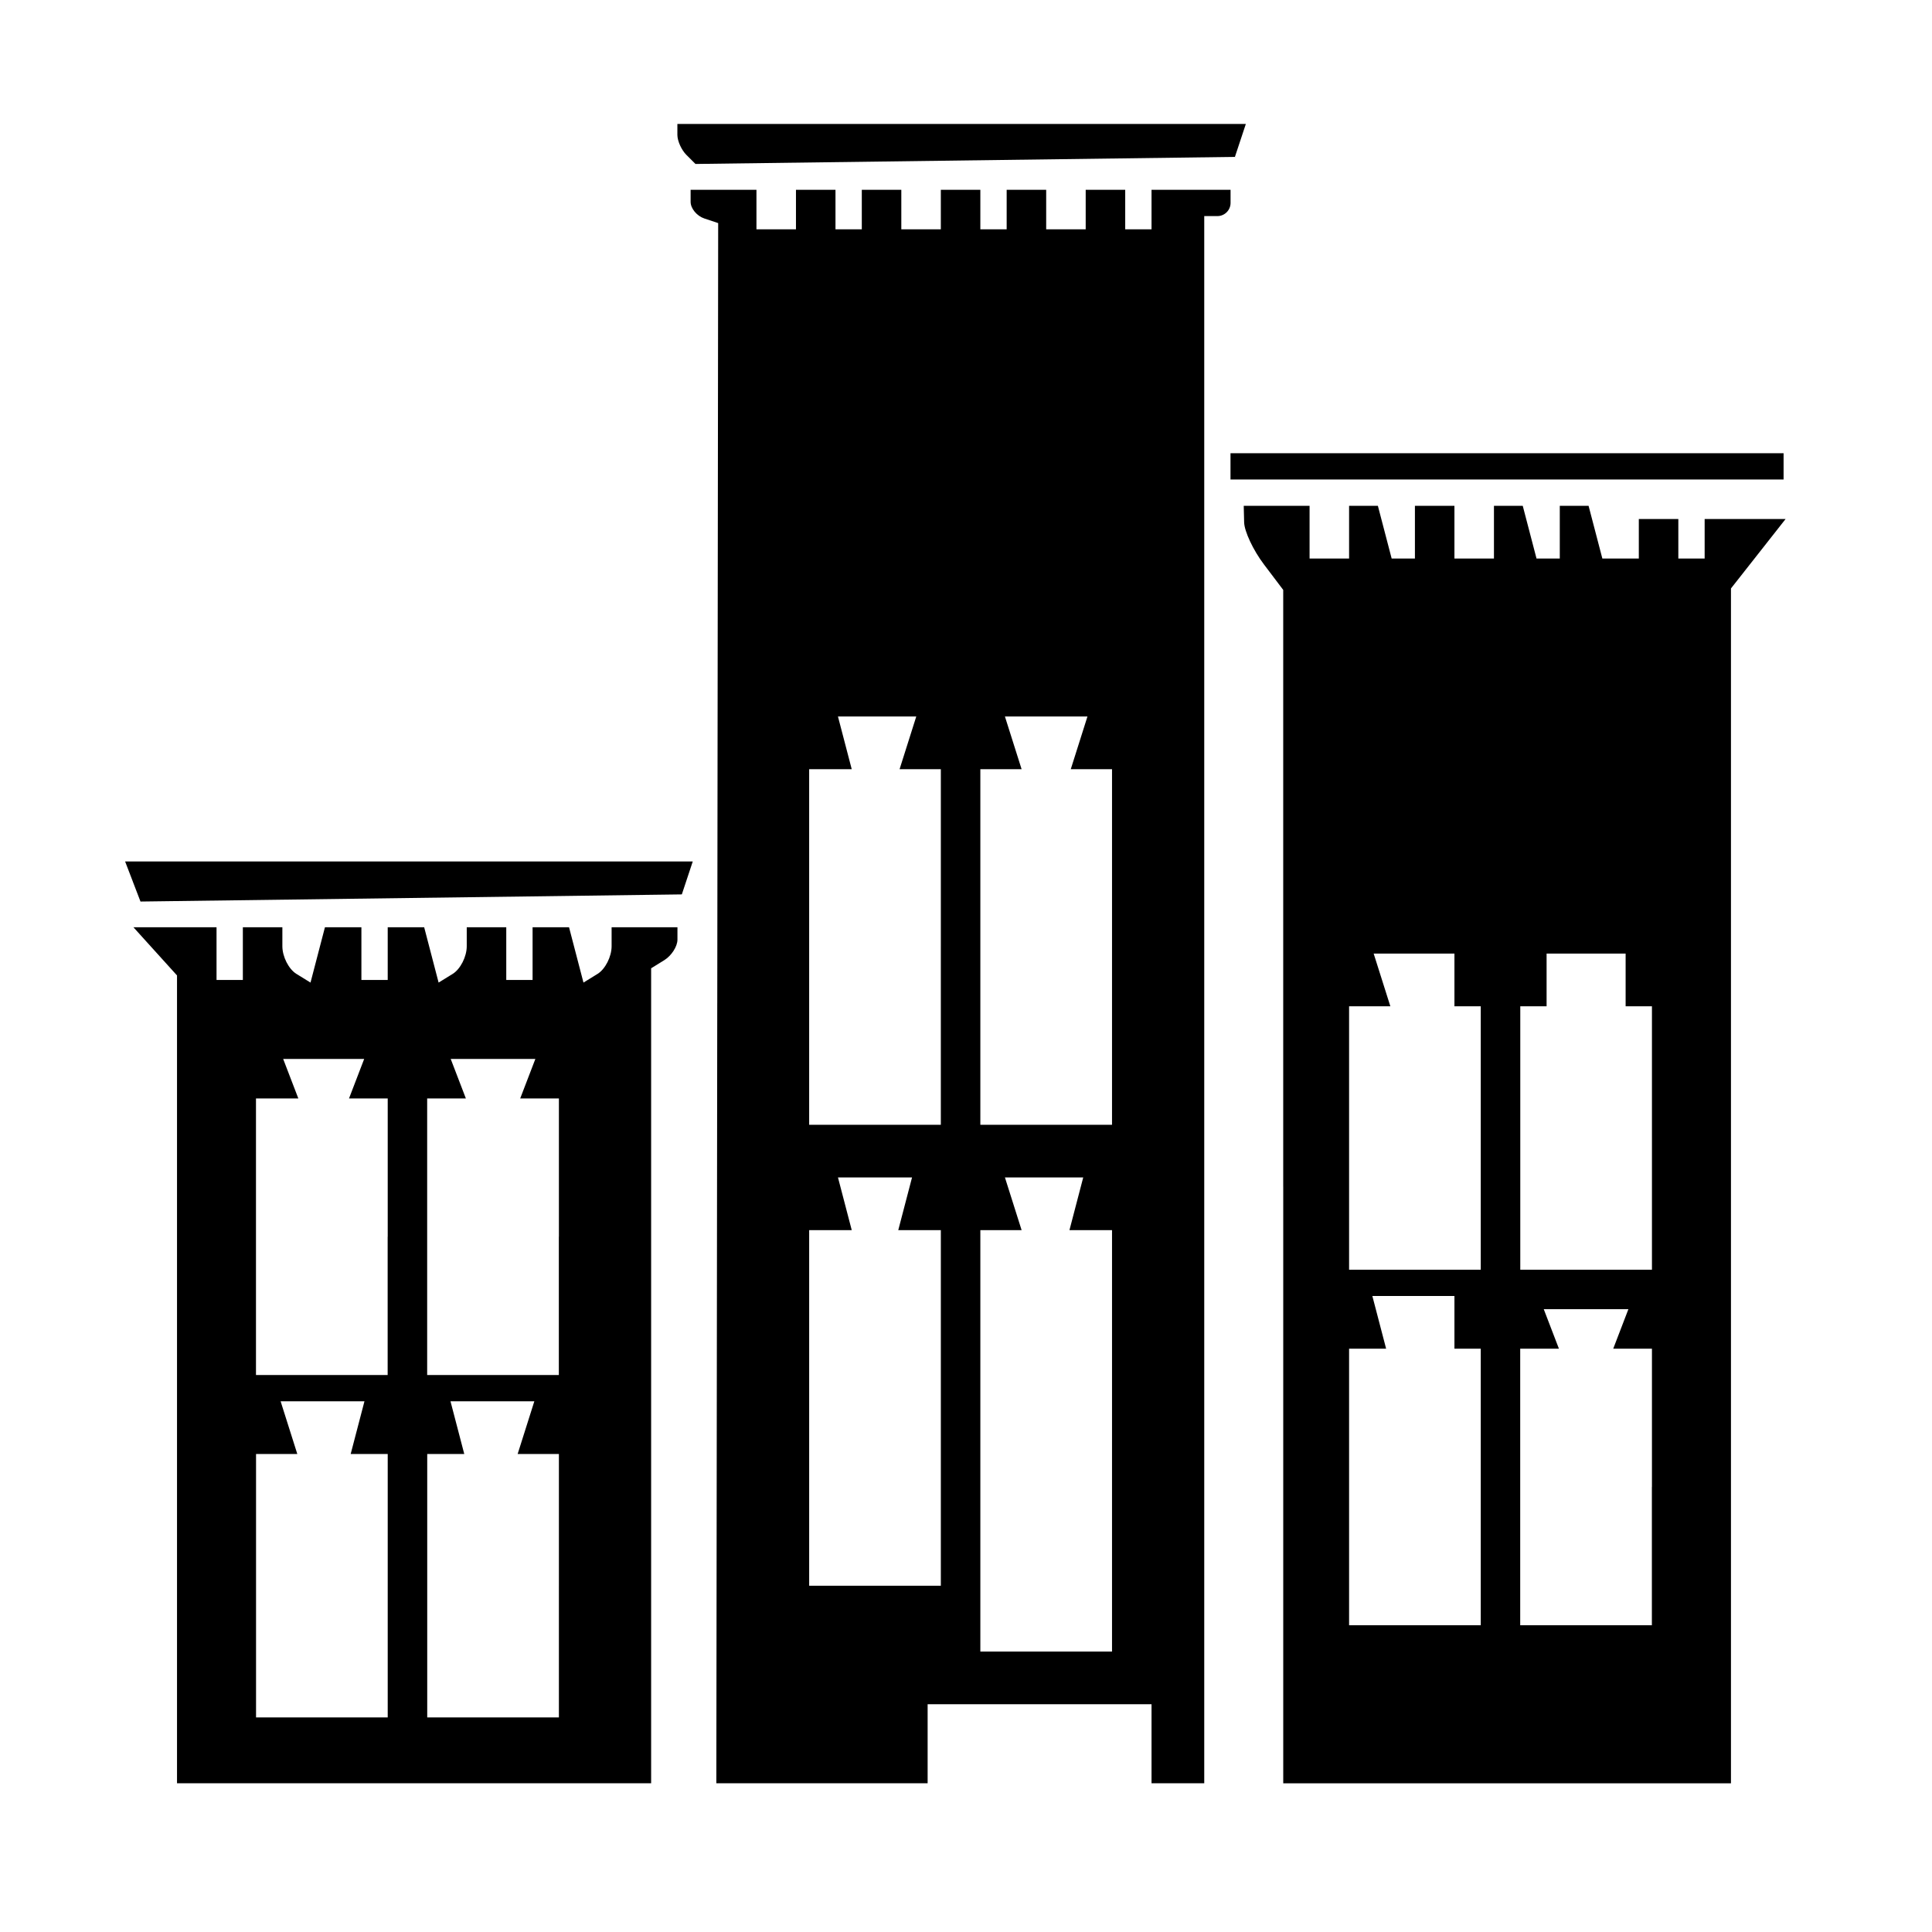 <?xml version="1.0" encoding="UTF-8" standalone="no"?>
<!-- Created with Inkscape (http://www.inkscape.org/) -->

<svg
   xmlns:dc="http://purl.org/dc/elements/1.1/"
   xmlns:cc="http://creativecommons.org/ns#"
   xmlns:rdf="http://www.w3.org/1999/02/22-rdf-syntax-ns#"
   xmlns:svg="http://www.w3.org/2000/svg"
   xmlns="http://www.w3.org/2000/svg"
   xmlns:sodipodi="http://sodipodi.sourceforge.net/DTD/sodipodi-0.dtd"
   xmlns:inkscape="http://www.inkscape.org/namespaces/inkscape"
   width="700"
   height="700"
   id="svg4655"
   version="1.1"
   inkscape:version="0.48.4 r9939"
   sodipodi:docname="stormwater.svg">
  <defs
     id="defs4657">
    <clipPath
       clipPathUnits="userSpaceOnUse"
       id="clipPath3363">
      <path
         inkscape:connector-curvature="0"
         d="m 456.44,556.38 52.999,0 0,53 -52.999,0 0,-53 z"
         id="path3365" />
    </clipPath>
    <clipPath
       clipPathUnits="userSpaceOnUse"
       id="clipPath3309">
      <path
         inkscape:connector-curvature="0"
         d="m 456.44,621.5 52.999,0 0,52.999 -52.999,0 0,-52.999 z"
         id="path3311" />
    </clipPath>
    <clipPath
       clipPathUnits="userSpaceOnUse"
       id="clipPath3363-1">
      <path
         inkscape:connector-curvature="0"
         d="m 456.44,556.38 52.999,0 0,53 -52.999,0 0,-53 z"
         id="path3365-1" />
    </clipPath>
    <clipPath
       clipPathUnits="userSpaceOnUse"
       id="clipPath3567">
      <path
         inkscape:connector-curvature="0"
         d="m 456.44,424.34 52.999,0 0,53 -52.999,0 0,-53 z"
         id="path3569" />
    </clipPath>
  </defs>
  <sodipodi:namedview
     id="base"
     pagecolor="#ffffff"
     bordercolor="#666666"
     borderopacity="1.0"
     inkscape:pageopacity="0.0"
     inkscape:pageshadow="2"
     inkscape:zoom="0.35355339"
     inkscape:cx="-381.41647"
     inkscape:cy="361.36072"
     inkscape:document-units="px"
     inkscape:current-layer="g3565"
     showgrid="true"
     inkscape:window-width="1920"
     inkscape:window-height="1028"
     inkscape:window-x="0"
     inkscape:window-y="0"
     inkscape:window-maximized="1"
     showguides="true"
     inkscape:snap-global="true"
     objecttolerance="10000"
     guidetolerance="20"
     inkscape:snap-bbox="true"
     inkscape:bbox-paths="false"
     inkscape:bbox-nodes="true"
     inkscape:snap-bbox-midpoints="true"
     gridtolerance="10">
    <inkscape:grid
       type="xygrid"
       id="grid4920"
       empspacing="5"
       visible="true"
       enabled="true"
       snapvisiblegridlinesonly="true"
       spacingx="100px"
       spacingy="100px" />
  </sodipodi:namedview>
  <g
     inkscape:label="Layer 1"
     inkscape:groupmode="layer"
     id="layer1"
     transform="translate(0,-352.362)">
    <g
       transform="matrix(13.208,0,0,-13.208,-6028.569,6656.974)"
       id="g3563">
      <g
         id="g3565"
         clip-path="url(#clipPath3567)">
        <path
           style="fill:#000000"
           d="m 461.289,439.495 0,11.08 -0.598,0.661 -0.598,0.661 1.14,0 1.14,0 0,-0.723 0,-0.723 0.361,0 0.361,0 0,0.723 0,0.723 0.542,0 0.542,0 0,-0.521 c 0,-0.286 0.173,-0.628 0.386,-0.759 l 0.386,-0.238 0.198,0.759 0.198,0.759 0.5,0 0.5,0 0,-0.723 0,-0.723 0.361,0 0.361,0 0,0.723 0,0.723 0.5,0 0.5,0 0.198,-0.759 0.198,-0.759 0.386,0.238 c 0.212,0.131 0.386,0.473 0.386,0.759 l 0,0.521 0.542,0 0.542,0 0,-0.723 0,-0.723 0.361,0 0.361,0 0,0.723 0,0.723 0.5,0 0.5,0 0.198,-0.759 0.198,-0.759 0.386,0.238 c 0.212,0.131 0.386,0.473 0.386,0.759 l 0,0.521 0.903,0 0.903,0 0,-0.34 c 0,-0.187 -0.163,-0.44 -0.361,-0.563 l -0.361,-0.223 0,-11.178 0,-11.178 -6.503,0 -6.503,0 0,11.08 z m 5.78,-5.661 0,3.613 -0.508,0 -0.508,0 0.189,0.723 0.189,0.723 -1.15,0 -1.15,0 0.229,-0.723 0.229,-0.723 -0.566,0 -0.566,0 0,-3.613 0,-3.613 1.806,0 1.806,0 0,3.613 z m 4.696,0 0,3.613 -0.566,0 -0.566,0 0.229,0.723 0.229,0.723 -1.15,0 -1.15,0 0.189,-0.723 0.189,-0.723 -0.508,0 -0.508,0 0,-3.613 0,-3.613 1.806,0 1.806,0 0,3.613 z m -4.696,9.573 0,3.793 -0.531,0 -0.531,0 0.208,0.542 0.208,0.542 -1.111,0 -1.111,0 0.208,-0.542 0.208,-0.542 -0.581,0 -0.581,0 0,-3.793 0,-3.793 1.806,0 1.806,0 0,3.793 z m 4.696,0 0,3.793 -0.531,0 -0.531,0 0.208,0.542 0.208,0.542 -1.161,0 -1.161,0 0.208,-0.542 0.208,-0.542 -0.531,0 -0.531,0 0,-3.793 0,-3.793 1.806,0 1.806,0 0,3.793 z m 4.344,6.407 0.025,21.399 -0.378,0.126 c -0.208,0.069 -0.378,0.275 -0.378,0.457 l 0,0.331 0.903,0 0.903,0 0,-0.542 0,-0.542 0.542,0 0.542,0 0,0.542 0,0.542 0.542,0 0.542,0 0,-0.542 0,-0.542 0.361,0 0.361,0 0,0.542 0,0.542 0.542,0 0.542,0 0,-0.542 0,-0.542 0.542,0 0.542,0 0,0.542 0,0.542 0.542,0 0.542,0 0,-0.542 0,-0.542 0.361,0 0.361,0 0,0.542 0,0.542 0.542,0 0.542,0 0,-0.542 0,-0.542 0.542,0 0.542,0 0,0.542 0,0.542 0.542,0 0.542,0 0,-0.542 0,-0.542 0.361,0 0.361,0 0,0.542 0,0.542 1.084,0 1.084,0 0,-0.361 c 0,-0.199 -0.163,-0.361 -0.361,-0.361 l -0.361,0 0,-21.495 0,-21.495 -0.723,0 -0.723,0 0,1.084 0,1.084 -3.071,0 -3.071,0 0,-1.084 0,-1.084 -2.898,0 -2.898,0 0.025,21.399 z m 10.829,-12.006 0,5.78 -0.584,0 -0.584,0 0.189,0.723 0.189,0.723 -1.074,0 -1.074,0 0.229,-0.723 0.229,-0.723 -0.566,0 -0.566,0 0,-5.78 0,-5.78 1.806,0 1.806,0 0,5.78 z m -4.696,0.903 0,4.877 -0.584,0 -0.584,0 0.189,0.723 0.189,0.723 -1.016,0 -1.016,0 0.189,-0.723 0.189,-0.723 -0.584,0 -0.584,0 0,-4.877 0,-4.877 1.806,0 1.806,0 0,4.877 z m 0,12.644 0,4.877 -0.566,0 -0.566,0 0.229,0.723 0.229,0.723 -1.074,0 -1.074,0 0.189,-0.723 0.189,-0.723 -0.584,0 -0.584,0 0,-4.877 0,-4.877 1.806,0 1.806,0 0,4.877 z m 4.696,0 0,4.877 -0.566,0 -0.566,0 0.229,0.723 0.229,0.723 -1.132,0 -1.132,0 0.229,-0.723 0.229,-0.723 -0.566,0 -0.566,0 0,-4.877 0,-4.877 1.806,0 1.806,0 0,4.877 z m 4.696,-6.572 0,16.368 -0.53,0.701 c -0.292,0.386 -0.536,0.904 -0.542,1.153 l -0.011,0.452 0.903,0 0.903,0 0,-0.723 0,-0.723 0.542,0 0.542,0 0,0.723 0,0.723 0.395,0 0.395,0 0.189,-0.723 0.189,-0.723 0.319,0 0.319,0 0,0.723 0,0.723 0.542,0 0.542,0 0,-0.723 0,-0.723 0.542,0 0.542,0 0,0.723 0,0.723 0.395,0 0.395,0 0.189,-0.723 0.189,-0.723 0.319,0 0.319,0 0,0.723 0,0.723 0.395,0 0.395,0 0.189,-0.723 0.189,-0.723 0.5,0 0.5,0 0,0.542 0,0.542 0.542,0 0.542,0 0,-0.542 0,-0.542 0.361,0 0.361,0 0,0.542 0,0.542 1.11,0 1.11,0 -0.749,-0.952 -0.749,-0.952 0,-16.389 0,-16.389 -6.141,0 -6.141,0 0,16.368 z m 5.419,-8.24 0,3.793 -0.361,0 -0.361,0 0,0.723 0,0.723 -1.126,0 -1.126,0 0.189,-0.723 0.189,-0.723 -0.508,0 -0.508,0 0,-3.793 0,-3.793 1.806,0 1.806,0 0,3.793 z m 4.696,0 0,3.793 -0.531,0 -0.531,0 0.208,0.542 0.208,0.542 -1.161,0 -1.161,0 0.208,-0.542 0.208,-0.542 -0.531,0 -0.531,0 0,-3.793 0,-3.793 1.806,0 1.806,0 0,3.793 z m -4.696,9.573 0,3.613 -0.361,0 -0.361,0 0,0.723 0,0.723 -1.108,0 -1.108,0 0.229,-0.723 0.229,-0.723 -0.566,0 -0.566,0 0,-3.613 0,-3.613 1.806,0 1.806,0 0,3.613 z m 4.696,0 0,3.613 -0.361,0 -0.361,0 0,0.723 0,0.723 -1.084,0 -1.084,0 0,-0.723 0,-0.723 -0.361,0 -0.361,0 0,-3.613 0,-3.613 1.806,0 1.806,0 0,3.613 z m -41.673,7.037 -0.211,0.549 7.786,0 7.786,0 -0.15,-0.452 -0.15,-0.452 -7.425,-0.098 -7.425,-0.098 -0.211,0.549 z m 30.112,11.387 0,0.361 7.586,0 7.586,0 0,-0.361 0,-0.361 -7.586,0 -7.586,0 0,0.361 z m -14.925,8.543 c -0.136,0.136 -0.248,0.383 -0.248,0.549 l 0,0.301 7.797,0 7.797,0 -0.15,-0.452 -0.15,-0.452 -7.399,-0.097 -7.399,-0.097 -0.248,0.248 z"
           id="path3741"
           inkscape:connector-curvature="0" />
      </g>
    </g>
  </g>
</svg>
